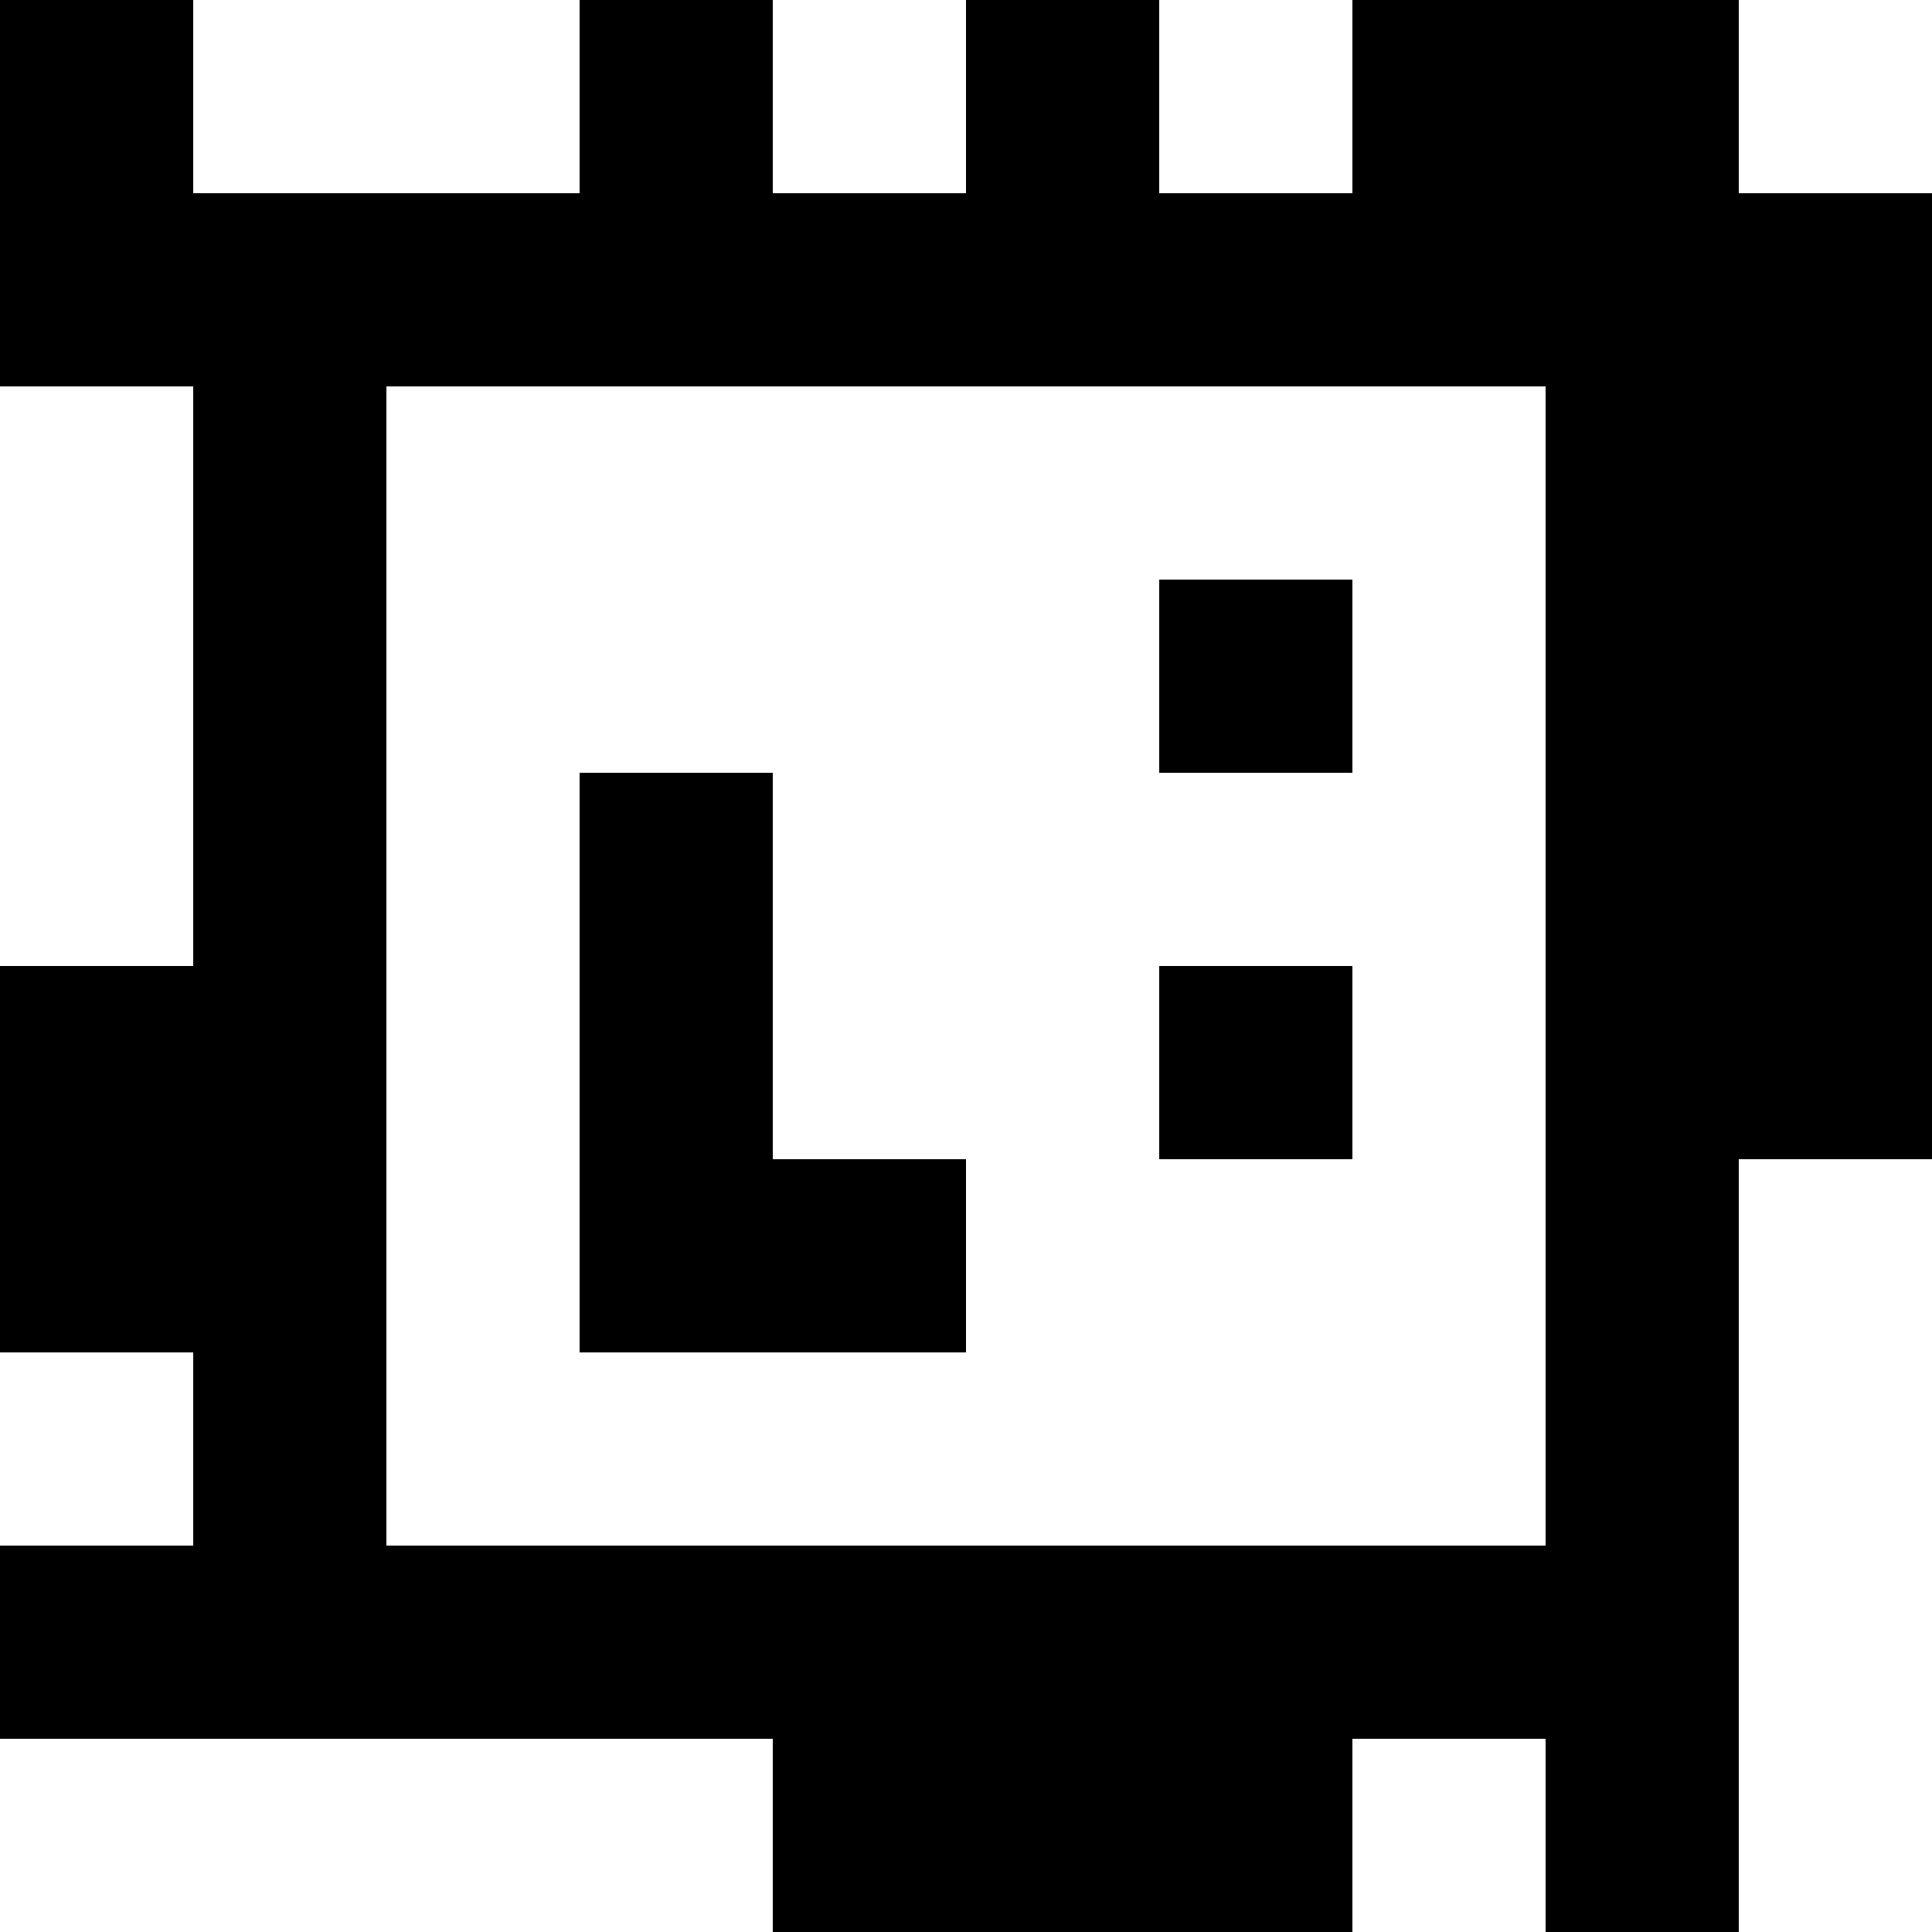 <?xml version="1.0" standalone="yes"?>
<svg xmlns="http://www.w3.org/2000/svg" width="100" height="100">
<rect width="100%" height="100%" fill="#808080" stroke="none"/>
<path style="fill:#000000; stroke:none;" d="M0 0L0 20L10 20L10 50L0 50L0 70L10 70L10 80L0 80L0 90L40 90L40 100L70 100L70 90L80 90L80 100L90 100L90 60L100 60L100 10L90 10L90 0L70 0L70 10L60 10L60 0L50 0L50 10L40 10L40 0L30 0L30 10L10 10L10 0L0 0z"/>
<path style="fill:#ffffff; stroke:none;" d="M10 0L10 10L30 10L30 0L10 0M40 0L40 10L50 10L50 0L40 0M60 0L60 10L70 10L70 0L60 0M90 0L90 10L100 10L100 0L90 0M0 20L0 50L10 50L10 20L0 20M20 20L20 80L80 80L80 20L20 20z"/>
<path style="fill:#000000; stroke:none;" d="M60 30L60 40L70 40L70 30L60 30M30 40L30 70L50 70L50 60L40 60L40 40L30 40M60 50L60 60L70 60L70 50L60 50z"/>
<path style="fill:#ffffff; stroke:none;" d="M90 60L90 100L100 100L100 60L90 60M0 70L0 80L10 80L10 70L0 70M0 90L0 100L40 100L40 90L0 90M70 90L70 100L80 100L80 90L70 90z"/>
</svg>

